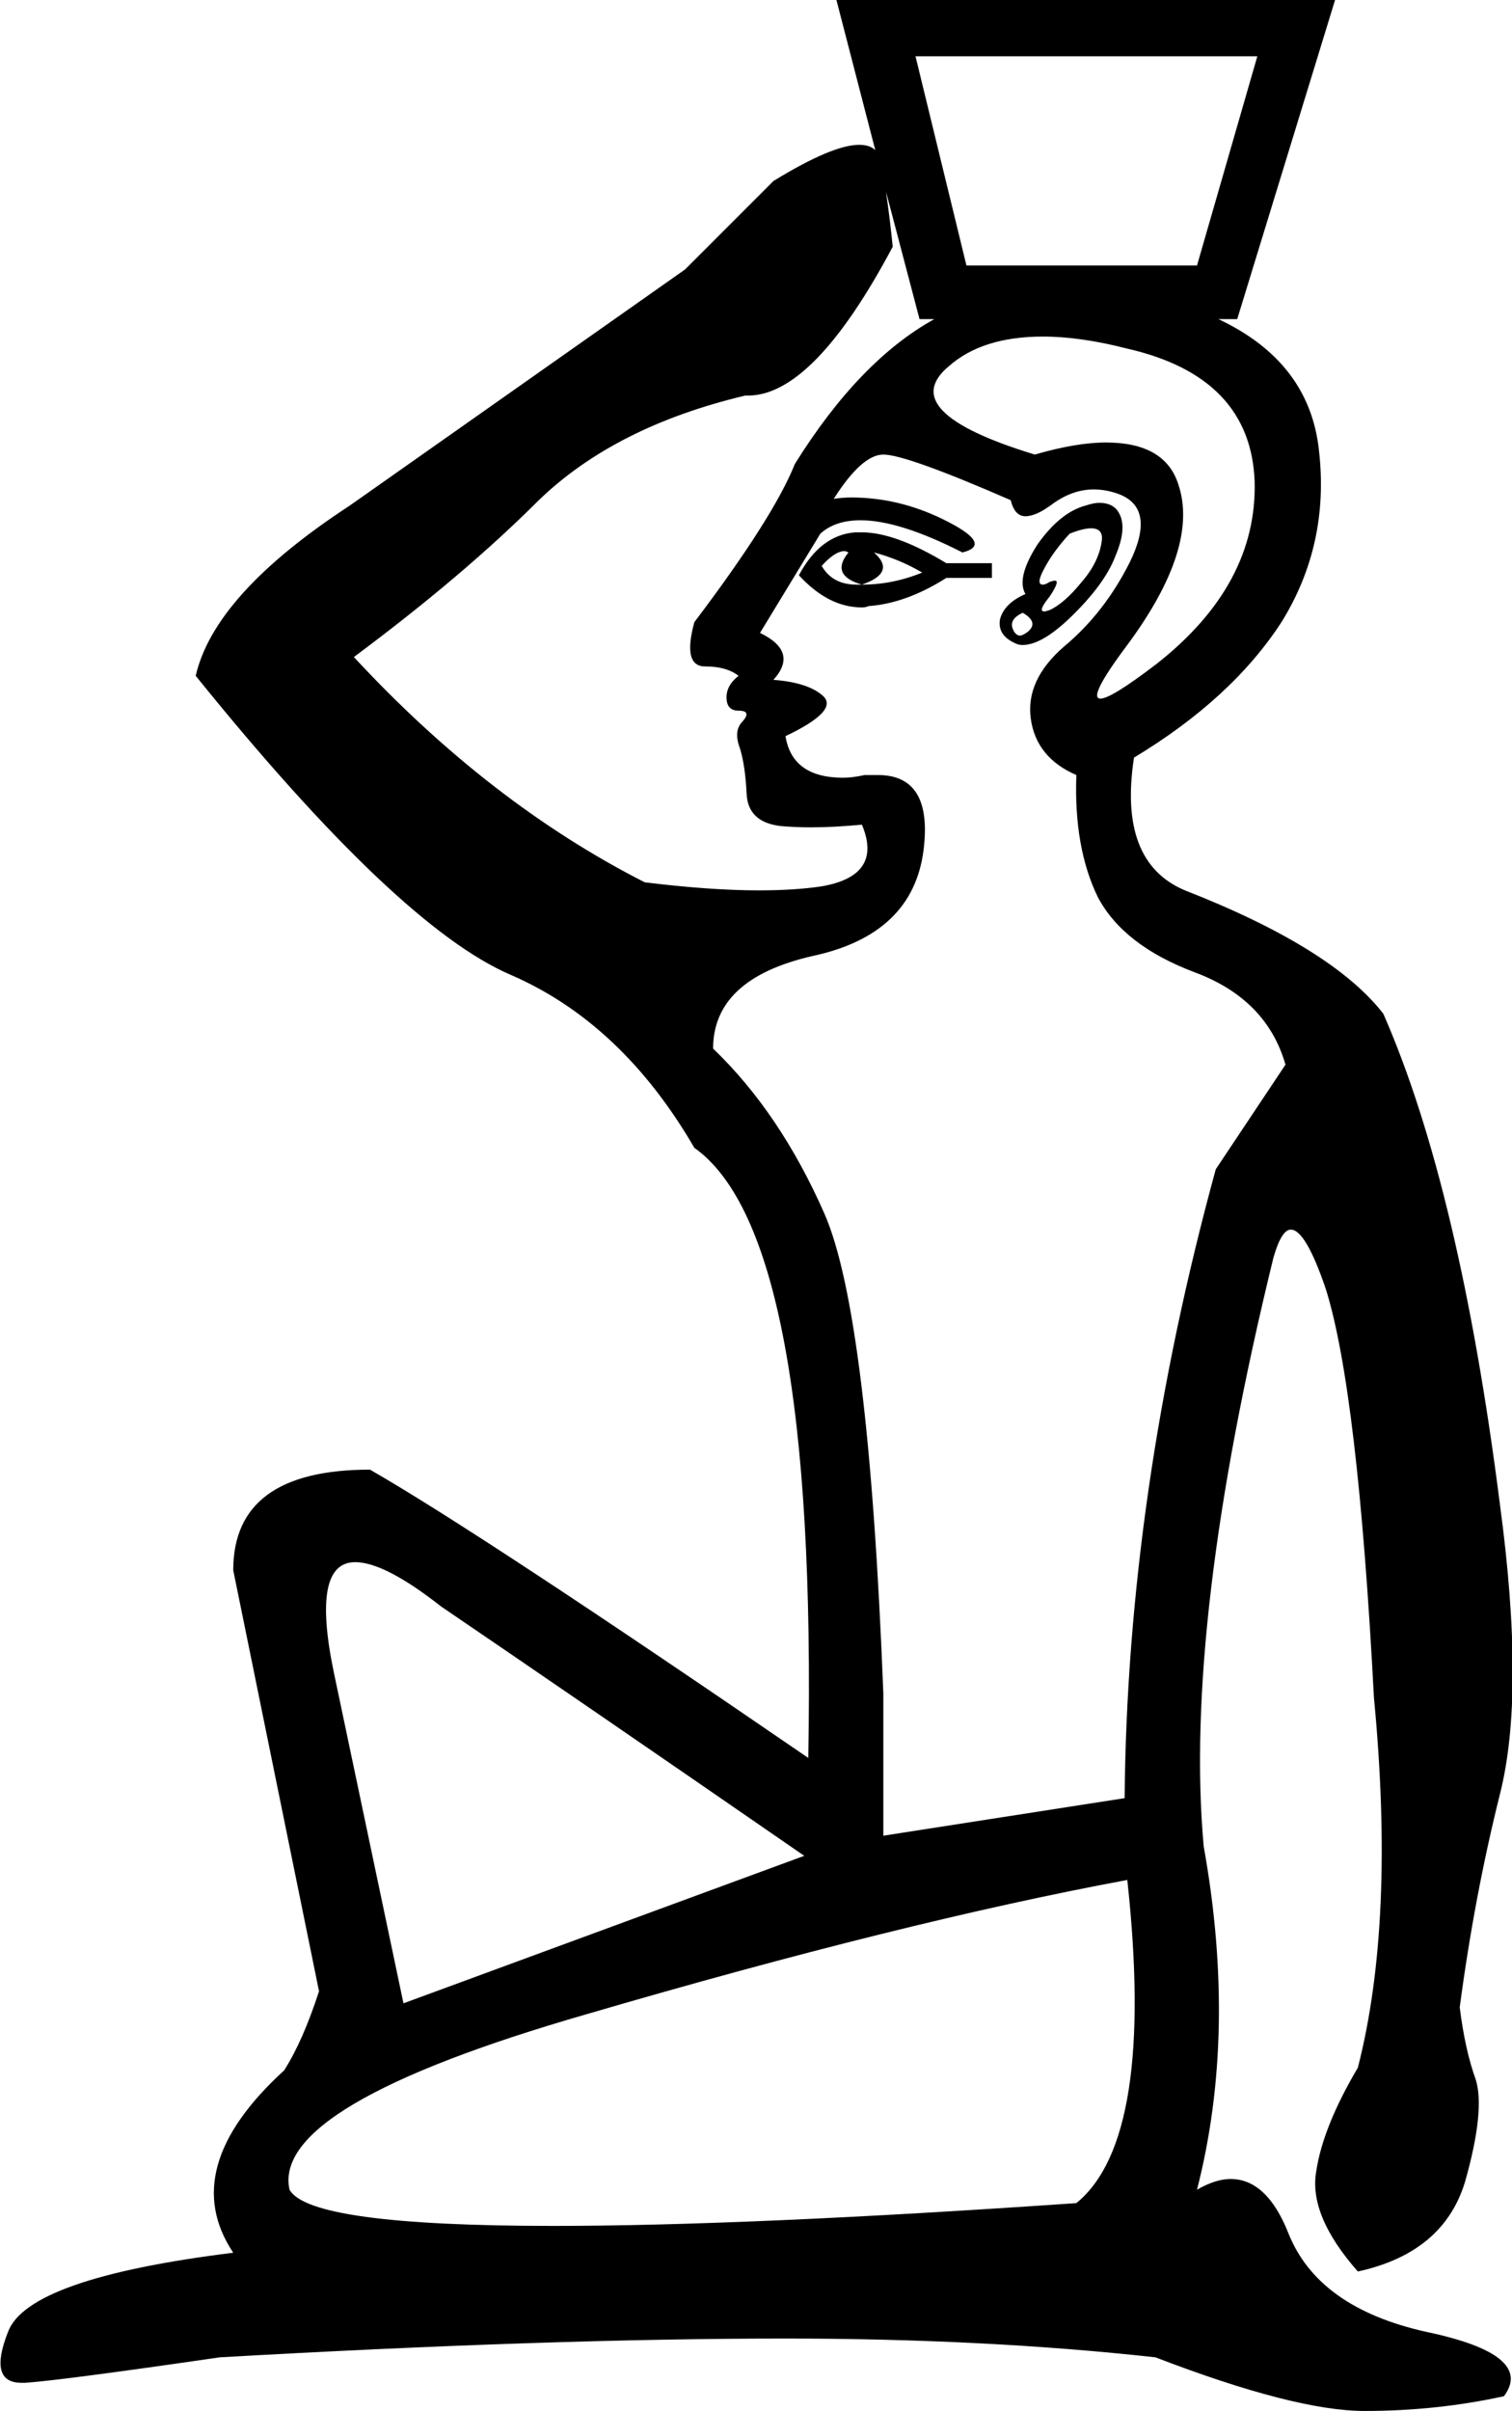 <?xml version='1.0' encoding ='UTF-8' standalone='no'?>
<svg width='11.28' height='17.98' xmlns='http://www.w3.org/2000/svg' xmlns:xlink='http://www.w3.org/1999/xlink'  version='1.1' >
<path style='fill:black; stroke:none' d=' M 6.53 1.12  Q 6.53 1.12 6.53 1.12  L 6.53 1.12  L 6.53 1.12  Z  M 9.38 0.42  L 8.93 1.98  L 7.21 1.98  L 6.83 0.42  Z  M 6.3 4.11  Q 6.31 4.11 6.33 4.12  Q 6.19 4.29 6.43 4.36  Q 6.69 4.27 6.52 4.12  L 6.52 4.12  Q 6.71 4.17 6.88 4.27  Q 6.66 4.36 6.43 4.36  Q 6.41 4.36 6.39 4.36  Q 6.21 4.36 6.13 4.22  Q 6.23 4.11 6.3 4.11  Z  M 6.43 3.97  Q 6.4 3.97 6.38 3.97  Q 6.12 3.99 5.96 4.29  Q 6.18 4.53 6.43 4.53  Q 6.46 4.53 6.48 4.52  Q 6.76 4.5 7.06 4.31  L 7.4 4.31  L 7.4 4.2  L 7.06 4.2  Q 6.68 3.97 6.43 3.97  Z  M 8.14 3.94  Q 8.23 3.94 8.22 4.03  Q 8.2 4.19 8.07 4.34  Q 7.94 4.5 7.83 4.55  Q 7.8 4.56 7.79 4.56  Q 7.74 4.56 7.83 4.45  Q 7.91 4.33 7.87 4.33  Q 7.86 4.33 7.83 4.34  Q 7.8 4.36 7.78 4.36  Q 7.73 4.36 7.78 4.26  Q 7.85 4.12 7.98 3.98  Q 8.08 3.94 8.14 3.94  Z  M 7.63 4.57  Q 7.75 4.64 7.67 4.71  Q 7.63 4.74 7.61 4.74  Q 7.58 4.74 7.56 4.7  Q 7.52 4.62 7.63 4.57  Z  M 8.2 3.75  Q 8.16 3.75 8.1 3.77  Q 7.91 3.82 7.74 4.06  Q 7.58 4.31 7.65 4.43  Q 7.49 4.5 7.46 4.62  Q 7.44 4.74 7.58 4.8  Q 7.6 4.81 7.63 4.81  Q 7.77 4.81 7.98 4.61  Q 8.24 4.36 8.32 4.15  Q 8.41 3.94 8.35 3.83  Q 8.31 3.75 8.2 3.75  Z  M 7.78 2.51  Q 8.06 2.51 8.41 2.6  Q 9.33 2.81 9.36 3.59  Q 9.38 4.36 8.63 4.95  Q 8.29 5.21 8.21 5.21  Q 8.11 5.21 8.41 4.81  Q 8.95 4.08 8.79 3.61  Q 8.69 3.3 8.25 3.3  Q 8.03 3.3 7.72 3.39  Q 6.67 3.07 7.08 2.73  Q 7.33 2.51 7.78 2.51  Z  M 6.61 1.43  L 6.86 2.38  L 6.97 2.38  Q 6.41 2.69 5.93 3.46  Q 5.77 3.86 5.18 4.64  Q 5.09 4.97 5.26 4.97  Q 5.42 4.97 5.51 5.04  Q 5.42 5.11 5.42 5.2  Q 5.42 5.3 5.51 5.3  Q 5.61 5.3 5.54 5.38  Q 5.47 5.45 5.52 5.58  Q 5.56 5.71 5.57 5.92  Q 5.58 6.13 5.82 6.16  Q 5.93 6.17 6.05 6.17  Q 6.22 6.17 6.43 6.15  L 6.43 6.15  Q 6.59 6.53 6.13 6.61  Q 5.93 6.64 5.66 6.64  Q 5.3 6.64 4.81 6.58  Q 3.65 5.99 2.64 4.9  Q 3.46 4.29 4.02 3.73  Q 4.59 3.18 5.56 2.95  Q 5.57 2.95 5.58 2.95  Q 6.07 2.95 6.66 1.84  Q 6.64 1.64 6.61 1.43  Z  M 6.59 3.39  Q 6.76 3.39 7.54 3.73  Q 7.57 3.85 7.65 3.85  Q 7.73 3.85 7.85 3.76  Q 8 3.65 8.16 3.65  Q 8.26 3.65 8.36 3.69  Q 8.62 3.8 8.43 4.19  Q 8.24 4.57 7.94 4.82  Q 7.65 5.07 7.69 5.36  Q 7.73 5.65 8.03 5.78  Q 8.01 6.32 8.19 6.69  Q 8.38 7.05 8.91 7.25  Q 9.45 7.45 9.59 7.94  L 9.07 8.72  Q 8.41 11.13 8.39 13.41  L 6.59 13.69  L 6.59 12.63  Q 6.48 9.8 6.15 9.05  Q 5.82 8.3 5.32 7.82  Q 5.32 7.3 6.06 7.13  Q 6.81 6.97 6.89 6.34  Q 6.96 5.78 6.55 5.78  Q 6.5 5.78 6.45 5.78  Q 6.36 5.8 6.29 5.8  Q 5.91 5.8 5.86 5.49  Q 6.26 5.3 6.14 5.19  Q 6.03 5.09 5.77 5.07  Q 5.96 4.86 5.67 4.72  L 6.12 3.98  Q 6.23 3.88 6.42 3.88  Q 6.71 3.88 7.18 4.12  Q 7.42 4.06 7.03 3.87  Q 6.7 3.71 6.35 3.71  Q 6.29 3.71 6.22 3.72  Q 6.43 3.39 6.59 3.39  Z  M 2.65 11.65  Q 2.87 11.65 3.29 11.98  Q 4.29 12.66 6 13.84  L 3.01 14.94  L 2.49 12.47  Q 2.32 11.65 2.65 11.65  Z  M 8.41 14.02  Q 8.62 15.95 8.03 16.43  Q 5.57 16.6 4.13 16.6  Q 2.31 16.6 2.16 16.33  Q 2.02 15.7 4.38 15.02  Q 6.74 14.33 8.41 14.02  Z  M 6.24 0  L 6.53 1.12  L 6.53 1.12  Q 6.49 1.08 6.41 1.08  Q 6.21 1.08 5.77 1.35  L 5.11 2.01  L 2.61 3.77  Q 1.6 4.43 1.46 5.04  Q 2.97 6.91 3.81 7.27  Q 4.64 7.63 5.18 8.56  Q 6.1 9.21 6.03 13.11  Q 3.58 11.43 2.76 10.96  Q 1.74 10.96 1.74 11.71  L 2.38 14.85  Q 2.26 15.22 2.12 15.44  Q 1.32 16.17 1.74 16.8  Q 0.21 16.99 0.06 17.39  Q -0.09 17.77 0.16 17.77  Q 0.17 17.77 0.19 17.77  Q 0.47 17.75 1.64 17.58  Q 4.1 17.44 5.86 17.44  Q 7.35 17.44 8.62 17.58  Q 9.66 17.98 10.18 17.98  Q 10.72 17.98 11.22 17.87  Q 11.45 17.56 10.64 17.39  Q 9.83 17.21 9.61 16.65  Q 9.45 16.25 9.18 16.25  Q 9.07 16.25 8.93 16.33  Q 9.23 15.16 8.98 13.77  Q 8.83 12.12 9.5 9.38  Q 9.56 9.17 9.63 9.17  Q 9.74 9.17 9.89 9.61  Q 10.13 10.37 10.25 12.66  Q 10.41 14.33 10.13 15.42  Q 9.87 15.86 9.82 16.19  Q 9.76 16.52 10.13 16.94  Q 10.77 16.8 10.93 16.27  Q 11.08 15.74 11.01 15.51  Q 10.93 15.29 10.89 14.97  Q 11 14.14 11.19 13.38  Q 11.38 12.63 11.19 11.22  Q 10.89 8.86 10.32 7.56  Q 9.94 7.07 8.84 6.64  Q 8.34 6.43 8.46 5.65  Q 9.19 5.21 9.56 4.64  Q 9.92 4.06 9.84 3.36  Q 9.77 2.7 9.09 2.38  L 9.23 2.38  L 9.96 0  Z '/></svg>
